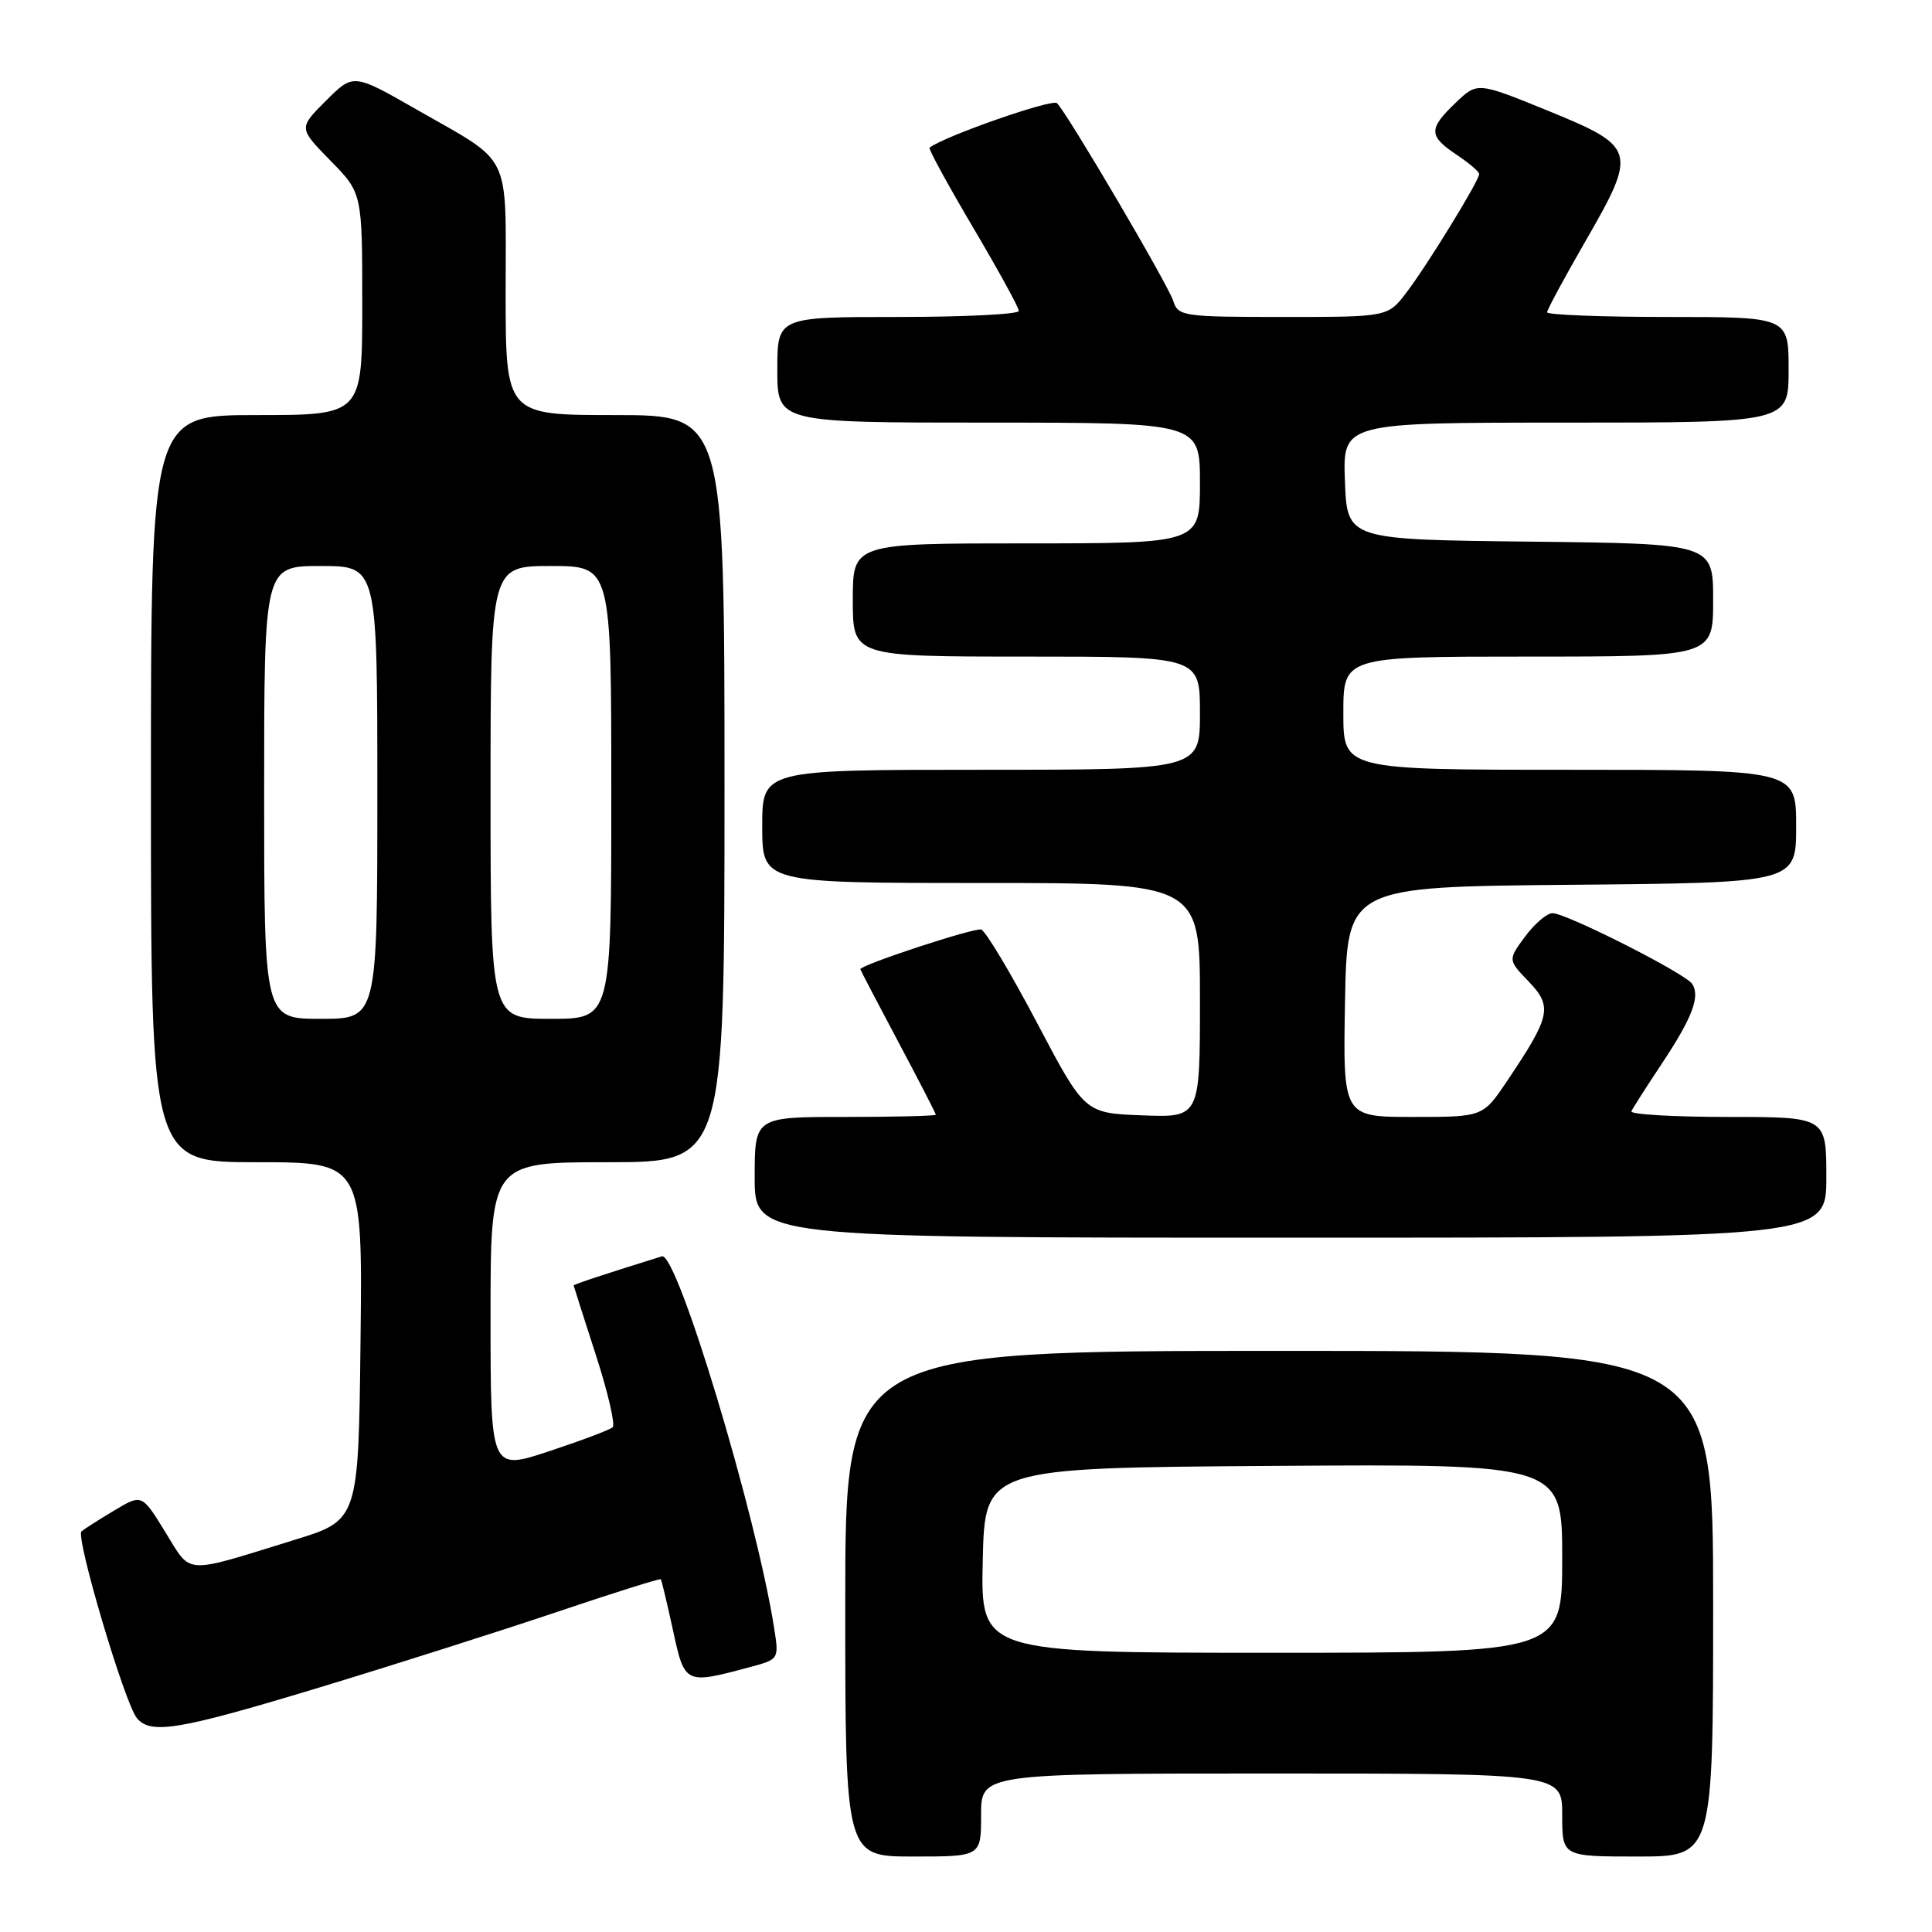 <?xml version="1.0" encoding="UTF-8" standalone="no"?>
<!DOCTYPE svg PUBLIC "-//W3C//DTD SVG 1.1//EN" "http://www.w3.org/Graphics/SVG/1.1/DTD/svg11.dtd" >
<svg xmlns="http://www.w3.org/2000/svg" xmlns:xlink="http://www.w3.org/1999/xlink" version="1.1" viewBox="0 0 256 256">
 <g >
 <path fill="currentColor"
d=" M 130.00 240.50 C 130.00 235.00 130.00 235.00 168.50 235.00 C 207.00 235.00 207.00 235.00 207.00 240.50 C 207.00 246.00 207.00 246.00 217.00 246.00 C 227.00 246.00 227.00 246.00 227.00 212.50 C 227.00 179.00 227.00 179.00 169.50 179.00 C 112.00 179.00 112.00 179.00 112.00 212.50 C 112.00 246.00 112.00 246.00 121.00 246.00 C 130.00 246.00 130.00 246.00 130.00 240.50 Z  M 42.52 223.54 C 52.41 220.54 66.54 216.04 73.93 213.55 C 81.31 211.06 87.45 209.13 87.56 209.26 C 87.67 209.39 88.39 212.43 89.17 216.00 C 90.73 223.20 90.75 223.21 99.37 220.90 C 103.23 219.86 103.23 219.86 102.57 215.68 C 100.19 200.58 89.70 165.85 87.71 166.47 C 80.39 168.74 76.00 170.19 76.01 170.33 C 76.02 170.42 77.34 174.55 78.94 179.50 C 80.55 184.45 81.55 188.78 81.18 189.12 C 80.81 189.46 77.01 190.89 72.75 192.30 C 65.00 194.86 65.00 194.86 65.00 174.43 C 65.00 154.00 65.00 154.00 80.50 154.00 C 96.00 154.00 96.00 154.00 96.00 104.50 C 96.00 55.00 96.00 55.00 81.50 55.00 C 67.00 55.00 67.00 55.00 67.00 38.65 C 67.00 19.80 67.99 21.83 55.16 14.49 C 46.82 9.72 46.82 9.72 43.19 13.35 C 39.56 16.97 39.56 16.97 43.78 21.28 C 48.00 25.58 48.00 25.58 48.00 40.29 C 48.00 55.00 48.00 55.00 34.00 55.00 C 20.00 55.00 20.00 55.00 20.00 104.50 C 20.00 154.00 20.00 154.00 34.02 154.00 C 48.04 154.00 48.04 154.00 47.77 177.71 C 47.50 201.43 47.50 201.43 39.00 204.05 C 24.14 208.64 25.43 208.72 21.90 203.00 C 18.80 197.96 18.80 197.96 15.15 200.14 C 13.14 201.34 11.18 202.59 10.80 202.91 C 9.97 203.61 16.52 225.72 18.14 227.66 C 19.97 229.88 23.73 229.24 42.52 223.54 Z  M 242.00 156.00 C 242.00 148.00 242.00 148.00 228.92 148.00 C 221.72 148.00 215.98 147.66 216.17 147.25 C 216.35 146.84 218.15 144.03 220.16 141.00 C 224.23 134.88 225.31 132.05 224.23 130.38 C 223.33 128.99 207.55 121.00 205.71 121.00 C 204.98 121.00 203.35 122.39 202.09 124.09 C 199.80 127.19 199.80 127.19 202.57 130.07 C 205.75 133.39 205.47 134.66 199.69 143.25 C 196.50 148.00 196.50 148.00 187.22 148.00 C 177.95 148.00 177.95 148.00 178.22 132.75 C 178.50 117.50 178.50 117.50 208.25 117.24 C 238.00 116.97 238.00 116.97 238.00 109.49 C 238.00 102.00 238.00 102.00 208.00 102.00 C 178.00 102.00 178.00 102.00 178.00 94.50 C 178.00 87.00 178.00 87.00 202.50 87.00 C 227.00 87.00 227.00 87.00 227.00 79.52 C 227.00 72.04 227.00 72.04 202.75 71.77 C 178.50 71.50 178.50 71.50 178.21 63.75 C 177.92 56.00 177.92 56.00 207.46 56.00 C 237.00 56.00 237.00 56.00 237.00 49.00 C 237.00 42.00 237.00 42.00 221.00 42.00 C 212.20 42.00 205.00 41.72 205.00 41.38 C 205.00 41.04 207.29 36.80 210.08 31.96 C 216.98 19.99 216.83 19.46 205.13 14.68 C 195.76 10.86 195.76 10.86 192.88 13.62 C 189.26 17.08 189.28 18.01 193.00 20.50 C 194.65 21.60 196.00 22.75 196.00 23.06 C 196.00 23.93 189.13 35.13 186.37 38.75 C 183.90 42.00 183.90 42.00 170.02 42.00 C 156.78 42.00 156.10 41.90 155.47 39.89 C 154.78 37.72 141.51 15.15 140.06 13.67 C 139.44 13.05 125.11 18.05 123.17 19.57 C 122.99 19.71 125.58 24.45 128.92 30.11 C 132.26 35.77 135.00 40.75 135.00 41.20 C 135.00 41.64 127.80 42.00 119.00 42.00 C 103.00 42.00 103.00 42.00 103.00 49.00 C 103.00 56.00 103.00 56.00 131.00 56.00 C 159.00 56.00 159.00 56.00 159.00 64.00 C 159.00 72.00 159.00 72.00 136.00 72.00 C 113.00 72.00 113.00 72.00 113.00 79.50 C 113.00 87.00 113.00 87.00 136.00 87.00 C 159.00 87.00 159.00 87.00 159.00 94.50 C 159.00 102.00 159.00 102.00 130.00 102.00 C 101.00 102.00 101.00 102.00 101.00 109.50 C 101.00 117.00 101.00 117.00 130.00 117.00 C 159.00 117.00 159.00 117.00 159.00 132.54 C 159.00 148.08 159.00 148.08 151.36 147.79 C 143.72 147.50 143.72 147.50 137.40 135.51 C 133.93 128.92 130.60 123.37 130.02 123.17 C 129.15 122.88 114.00 127.86 114.00 128.43 C 114.00 128.52 116.25 132.83 119.00 138.00 C 121.75 143.17 124.00 147.54 124.00 147.70 C 124.00 147.87 118.60 148.00 112.00 148.00 C 100.00 148.00 100.00 148.00 100.00 156.00 C 100.00 164.00 100.00 164.00 171.00 164.00 C 242.00 164.00 242.00 164.00 242.00 156.00 Z  M 130.22 206.75 C 130.50 194.50 130.50 194.50 168.75 194.24 C 207.00 193.98 207.00 193.98 207.00 206.49 C 207.00 219.00 207.00 219.00 168.47 219.00 C 129.94 219.00 129.94 219.00 130.22 206.75 Z  M 35.00 105.00 C 35.00 75.00 35.00 75.00 42.50 75.00 C 50.00 75.00 50.00 75.00 50.00 105.00 C 50.00 135.00 50.00 135.00 42.50 135.00 C 35.00 135.00 35.00 135.00 35.00 105.00 Z  M 65.00 105.00 C 65.00 75.00 65.00 75.00 73.00 75.00 C 81.00 75.00 81.00 75.00 81.00 105.00 C 81.00 135.00 81.00 135.00 73.00 135.00 C 65.00 135.00 65.00 135.00 65.00 105.00 Z "/>
</g>
</svg>